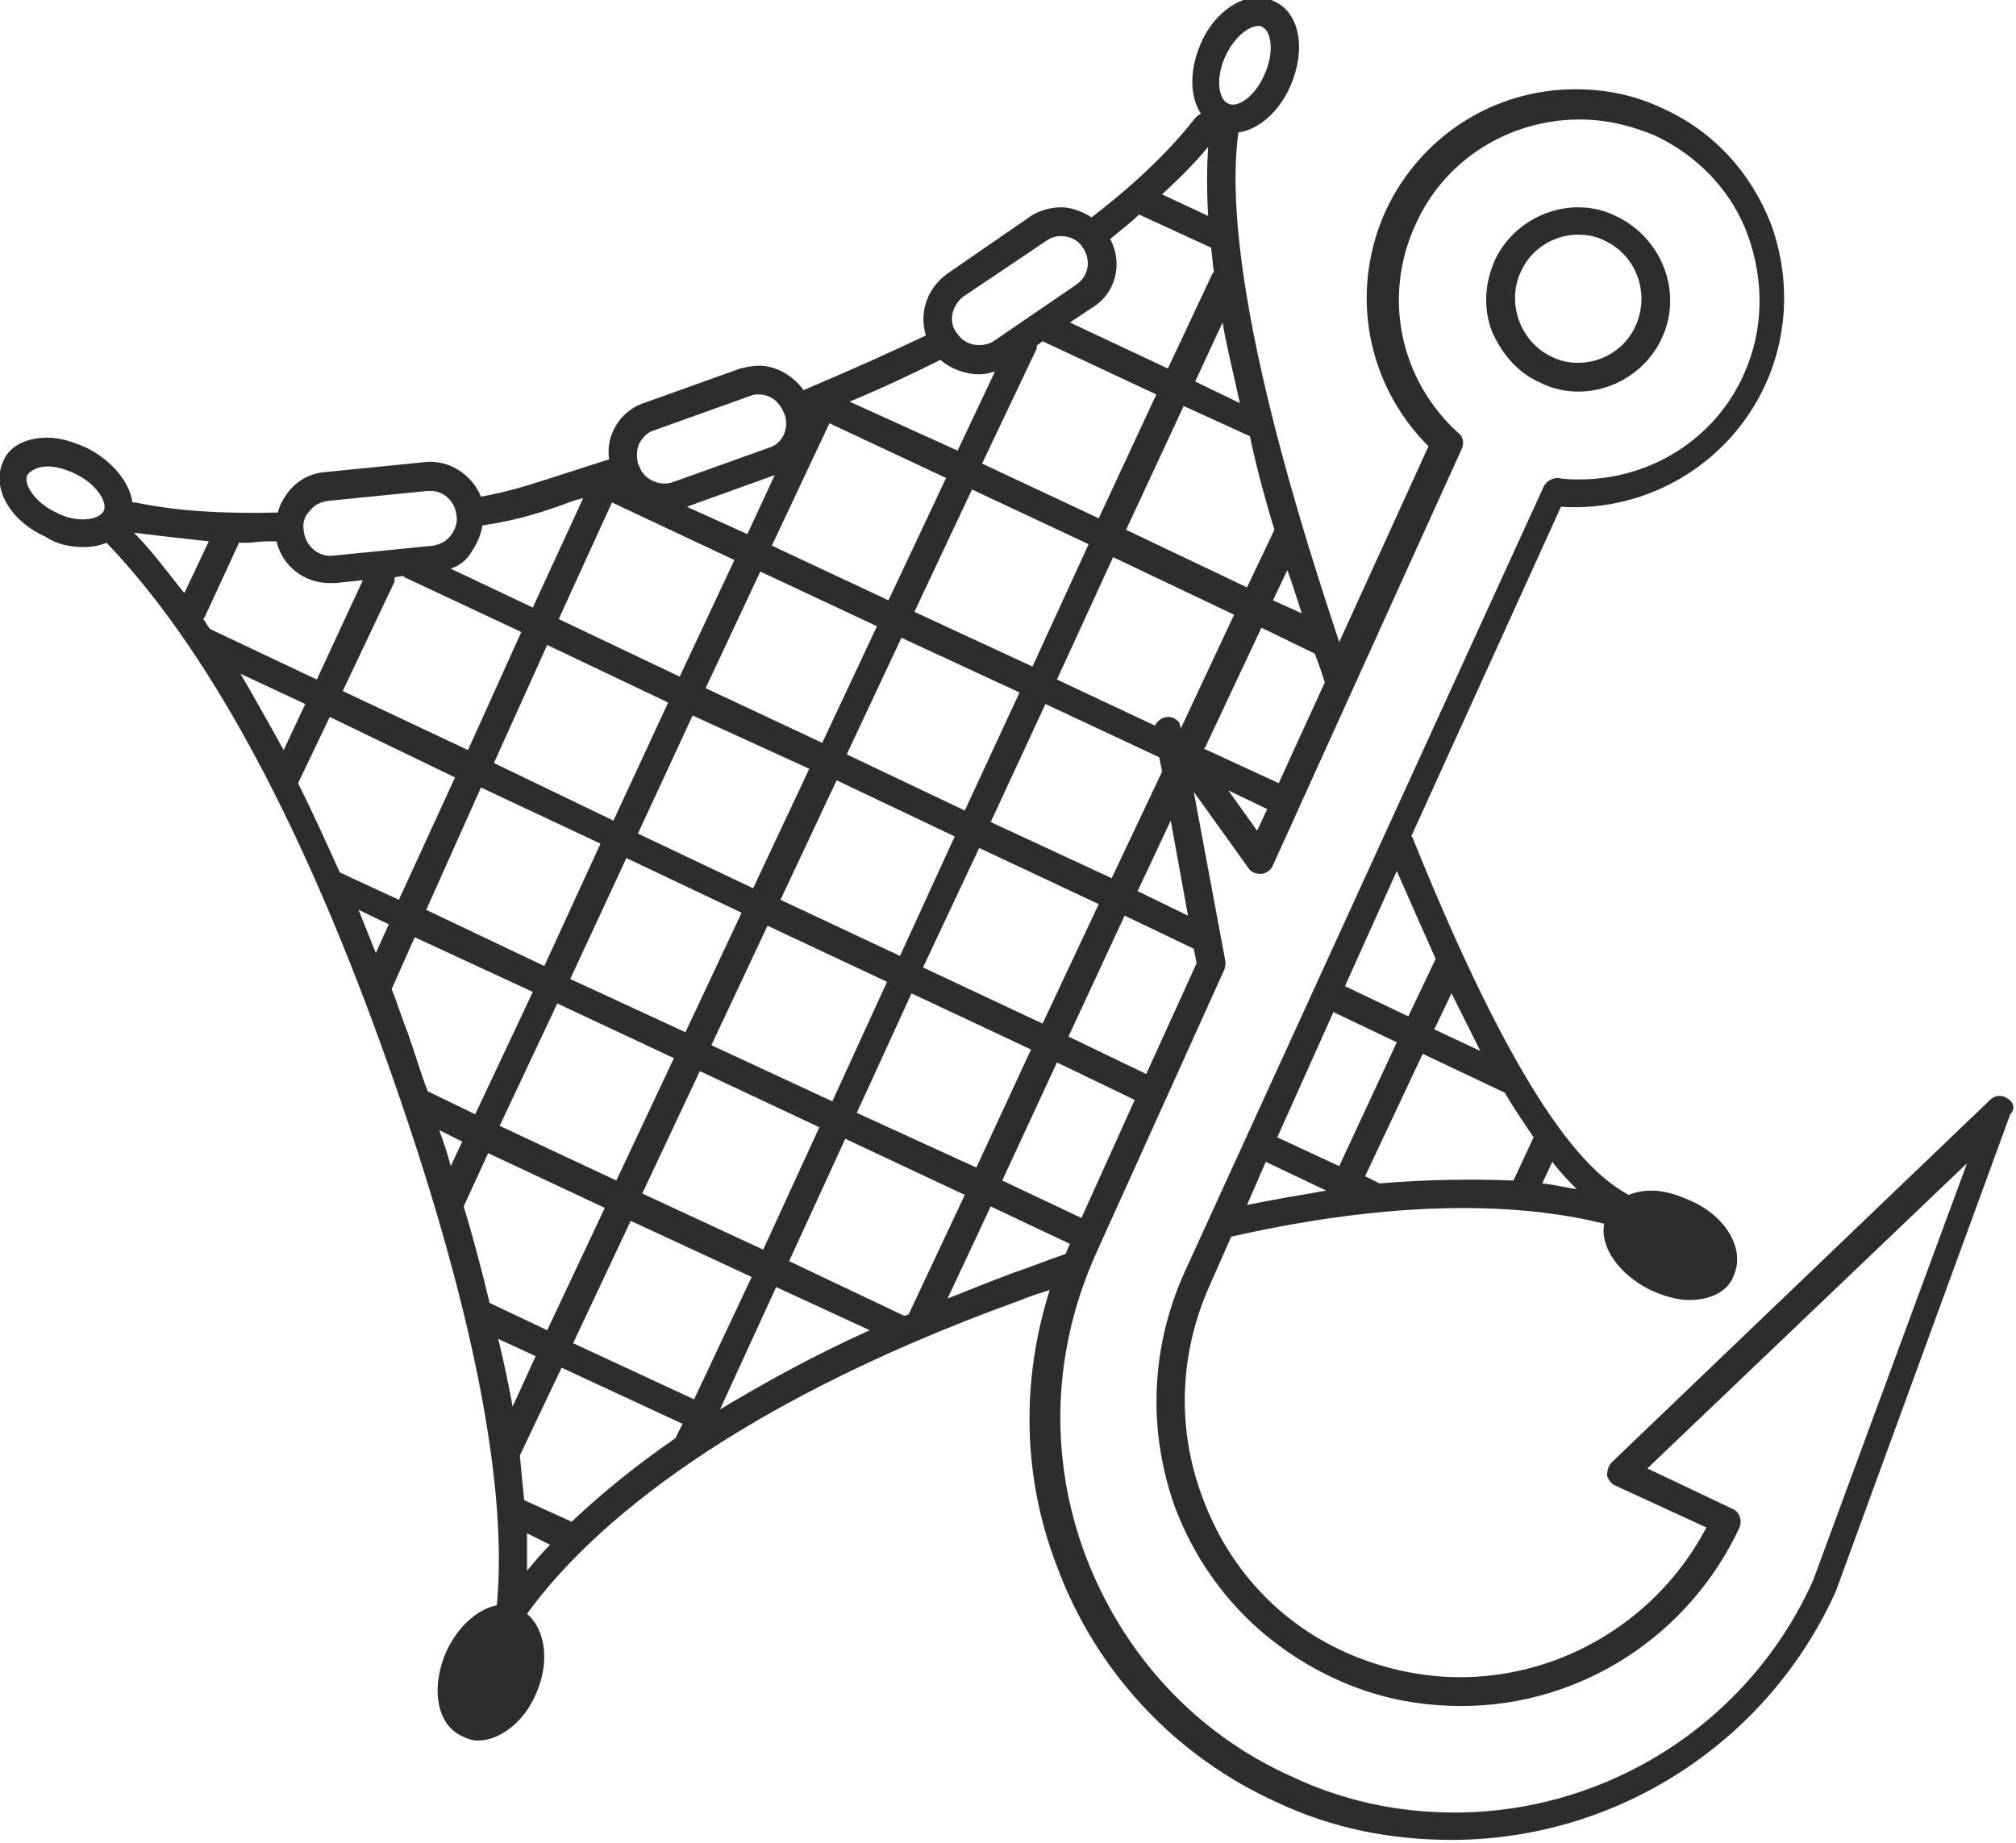 <?xml version="1.0" encoding="utf-8"?>
<!-- Generator: Adobe Illustrator 18.1.0, SVG Export Plug-In . SVG Version: 6.00 Build 0)  -->
<svg version="1.1" baseProfile="tiny" id="Layer_1" xmlns="http://www.w3.org/2000/svg" xmlns:xlink="http://www.w3.org/1999/xlink"
	 x="0px" y="0px" viewBox="0 0 140 128" xml:space="preserve">
<g>
	<path fill="#2D2D2D" d="M139.4,76.3c-0.4-0.3-0.9-0.2-1.2,0.1l-26.3,25.2c-0.2,0.2-0.3,0.6-0.3,0.9c0.1,0.3,0.3,0.6,0.6,0.7
		l6.3,2.9c-3.3,6.3-9.9,10.4-17.1,10.4c-2.7,0-5.4-0.6-7.9-1.7c-4.7-2.1-8.2-5.9-10-10.8c-1.8-4.8-1.6-10,0.5-14.7l1.5-3.4
		c12.8-2.9,21.1-2.1,25.9-0.9c-0.3,1.6,1,3.5,3.2,4.6c0.9,0.4,1.8,0.7,2.7,0.7c1.5,0,2.7-0.6,3.1-1.7c0.8-1.8-0.5-4.1-3-5.2
		c-0.9-0.4-1.8-0.7-2.7-0.7c-0.6,0-1.1,0.1-1.6,0.3c-2.3-1.3-6.9-4.7-15-24.8c0,0,0-0.1-0.1-0.1l10.4-22.9c6,0.4,11.7-3,14.2-8.5
		c1.6-3.5,1.7-7.5,0.4-11.1c-1.4-3.6-4-6.5-7.6-8.1c-1.9-0.9-3.9-1.3-6-1.3c-5.7,0-10.8,3.3-13.2,8.5c-2.5,5.6-1.3,12,3,16.3
		l-6.2,13.6C91,38.5,84.6,19.4,86,9.2c1.4-0.2,2.8-1.4,3.6-3.2c1.1-2.5,0.7-5.1-1.1-5.9c-0.4-0.2-0.7-0.3-1.1-0.3
		c-1.5,0-3.2,1.3-4,3.2c-0.8,1.8-0.8,3.7,0,4.9C83.2,8,83.1,8.1,83,8.2c-1.8,2.3-4.2,4.6-7.2,6.9c-0.6-0.4-1.4-0.7-2.1-0.7
		c-0.7,0-1.5,0.2-2.1,0.6L65.8,19c-1.4,1-2,2.7-1.5,4.3c-2.3,1.1-5.2,2.4-8.5,3.8c-0.7-1-1.9-1.7-3.1-1.7c-0.4,0-0.9,0.1-1.3,0.2
		L44.7,28c-0.9,0.3-1.7,1-2.1,1.9c-0.3,0.6-0.4,1.3-0.3,2c-1.2,0.4-2.2,0.7-3.1,1c-2.2,0.7-3.6,1.2-5.8,1.6
		c-0.6-1.5-2.2-2.6-3.9-2.4l-7,0.7c-1,0.1-1.9,0.6-2.5,1.4c-0.3,0.4-0.6,0.9-0.7,1.4c-3.7,0.1-7.1-0.1-9.9-0.7c-0.1,0-0.1,0-0.2,0
		C9,33.5,7.8,32,6,31.1c-0.9-0.4-1.8-0.7-2.7-0.7c-1.5,0-2.7,0.6-3.1,1.7c-0.8,1.8,0.5,4.1,3,5.2C3.9,37.8,4.9,38,5.8,38
		c0.6,0,1.1-0.1,1.6-0.3c6.8,7.1,13.2,18.7,19,34.7c7.7,21.3,8.7,32.9,8.1,39.1c-1.4,0.3-2.7,1.5-3.5,3.2c-1.1,2.5-0.7,5.1,1.1,5.9
		c0.4,0.2,0.7,0.3,1.1,0.3c1.5,0,3.2-1.3,4-3.2c1-2.2,0.7-4.5-0.6-5.6c3.6-5,12.7-14,34.3-21.8c0.7-0.3,1.4-0.5,2-0.7
		c-2,6.3-1.9,13,0.5,19.2c2.7,7.3,8.2,13.2,15.3,16.4c3.8,1.8,7.9,2.6,12.1,2.6c0,0,0,0,0,0c11.5,0,22-6.8,26.7-17.3l12.1-33.1
		C140,77,139.8,76.5,139.4,76.3z M92.6,70.3l4.4,2.1L93,81l-4.3-2L92.6,70.3z M87.9,80.7l4.2,2c-1.7,0.3-3.6,0.6-5.5,1L87.9,80.7z
		 M95.8,82.2l-1-0.5l4-8.5l5.7,2.7c0.7,1.2,1.4,2.2,2,3.1l-1.4,3C102.4,81.9,99.4,81.9,95.8,82.2z M102.8,73l-3.2-1.5l1.2-2.5
		C101.5,70.4,102.2,71.8,102.8,73z M109.5,82.6c-0.7-0.1-1.5-0.3-2.4-0.4l0.7-1.5C108.4,81.5,109,82.1,109.5,82.6z M99.7,66.6
		l-1.9,4l-4.4-2.1l3.6-8C98,62.8,98.9,64.8,99.7,66.6z M75.1,84.6L69.6,82l3.8-8.2l5.4,2.6L75.1,84.6z M62.8,91.4l-8-3.8l3.9-8.5
		L67,83l-3.9,8.3C63,91.3,62.9,91.4,62.8,91.4z M39.7,105.7l-3.3-1.5c-0.1-1-0.2-2-0.3-3.1L39,95l8.4,3.9l-0.5,1c0,0,0,0,0,0
		C44,101.9,41.6,103.9,39.7,105.7z M24.9,63.2l2.1,1l-0.9,2C25.7,65.2,25.3,64.2,24.9,63.2z M16.7,46.8l4.5,2.1l-1.5,3.2
		C18.7,50.3,17.7,48.5,16.7,46.8z M22.9,49.8l8.7,4.2l-3.9,8.5l-4.1-1.9c-1-2.2-1.9-4.2-2.9-6.2L22.9,49.8z M27.4,40.1L28,40
		c0,0,0.1,0.1,0.1,0.1l8.1,3.8l-3.7,8.2L23.8,48l3.6-7.6C27.4,40.3,27.4,40.2,27.4,40.1z M68,26c0.4,0,0.8-0.1,1.1-0.2l-2.6,5.5
		L59,27.9c2.4-1,4.5-2,6.3-2.9C66,25.6,67,26,68,26z M77.1,16.6c0.7-0.6,1.4-1.1,2-1.7l5,2.3c0.1,0.6,0.1,1.1,0.2,1.7
		c0,0-0.1,0.1-0.1,0.1l-3.1,6.6l-6.8-3.2l1.5-1C77.5,20.4,78,18.3,77.1,16.6z M86.1,28L83,26.5l1.9-4.1C85.2,24.2,85.7,26.1,86.1,28
		z M90.4,42.6l-2-0.9l1-2.1C89.8,40.7,90.1,41.7,90.4,42.6z M88.5,36.8l-1.9,4l-8.4-4l4-8.6l4.6,2.1C87.3,32.7,87.9,34.8,88.5,36.8
		C88.5,36.8,88.5,36.8,88.5,36.8z M48.2,97.2l-8.4-3.9l4-8.5l8.4,3.9L48.2,97.2z M44.6,82.9l4-8.5l8.3,3.9L53,86.8L44.6,82.9z
		 M43.5,59.6l8,3.8l-3.9,8.3L39.6,68L43.5,59.6z M37.8,67.1l-8.2-3.9l3.8-8.5l8.3,3.9L37.8,67.1z M57.6,29.4l8.1,3.8l-4,8.5
		l-8.1-3.8L57.6,29.4z M72,24.2c0-0.1,0-0.1,0-0.2l0.4-0.3l7.9,3.7l-4,8.6l-8.1-3.8L72,24.2z M75.6,37.8l-3.9,8.5l-8.2-3.8l4-8.5
		L75.6,37.8z M70.8,48.1l-3.8,8.2l-8.2-3.9l3.8-8.1L70.8,48.1z M60.9,43.5l-3.8,8.1L49,47.8l3.8-8.1L60.9,43.5z M56.2,53.4l-3.9,8.3
		l-8-3.8l3.8-8.2L56.2,53.4z M46.8,73.5l-4,8.5l-8.1-3.8l4-8.5L46.8,73.5z M49.4,72.6l3.9-8.3l8.3,3.9l-3.8,8.3L49.4,72.6z
		 M54.2,62.5l3.9-8.3l8.2,3.9l-3.8,8.3L54.2,62.5z M68,58.9l8.3,3.9l-3.9,8.3l-8.3-3.9L68,58.9z M68.8,57.1l3.8-8.2l7.9,3.7l0.2,1
		l-3.5,7.4L68.8,57.1z M81.9,50.2c-0.3-0.4-0.8-0.5-1.2-0.3c-0.2,0.1-0.4,0.3-0.5,0.5l-6.8-3.2l3.9-8.5l8.4,4l-3.7,7.9L81.9,50.2z
		 M51.9,37.1l-4.2-1.9l6.1-2.2L51.9,37.1z M42.5,34.9l8.5,4L47.2,47l-8.4-4L42.5,34.9z M46.4,48.8L42.6,57L34.3,53l3.7-8.2
		L46.4,48.8z M28.8,65.1l8.2,3.8l-4,8.5l-3.3-1.6c-0.5-1.3-0.9-2.7-1.4-4.1c-0.4-1-0.7-2-1.1-3L28.8,65.1z M30.5,78.5l1.6,0.8
		L31.3,81C31.1,80.2,30.8,79.3,30.5,78.5z M33.9,80.1l8.1,3.8l-4,8.5l-4-1.9c-0.5-2.1-1.1-4.4-1.8-6.7L33.9,80.1z M34.6,93l2.6,1.2
		l-1.6,3.5C35.3,96.1,35,94.6,34.6,93z M36.6,106.5l1.6,0.8c-0.6,0.6-1.1,1.2-1.6,1.8C36.6,108.2,36.6,107.3,36.6,106.5z M53.9,89.4
		l6.5,3c-4,1.8-7.4,3.7-10.4,5.5L53.9,89.4z M59.5,77.3l3.8-8.3l8.3,3.9l-3.8,8.2L59.5,77.3z M79.6,74.6L74.2,72l3.9-8.4l4.8,2.3
		l0.2,1L79.6,74.6z M79,61.9l2.3-4.9l1.2,6.6L79,61.9z M88.8,54.4l-5.2-2.4c0,0,0.1-0.1,0.1-0.1l3.9-8.3l3.7,1.8
		c0.4,1,0.6,1.7,0.7,2L88.8,54.4z M88,56.2l-0.7,1.5l-2-2.8L88,56.2z M85.1,3.9c0.6-1.3,1.6-2.1,2.3-2.1c0.1,0,0.2,0,0.3,0.1
		c0.6,0.3,0.8,1.8,0.1,3.3c-0.7,1.6-1.9,2.3-2.5,2C84.6,6.9,84.4,5.4,85.1,3.9z M83.9,10.2c-0.1,1.5-0.1,3.1,0,4.8l-3.2-1.5
		C81.9,12.4,83,11.3,83.9,10.2z M66.9,20.6l5.8-3.9c0.3-0.2,0.6-0.3,1-0.3c0.6,0,1.2,0.3,1.5,0.8c0.6,0.9,0.4,2-0.5,2.6L69,23.7
		c-0.8,0.5-2,0.3-2.5-0.5C65.8,22.4,66.1,21.2,66.9,20.6z M44.4,30.8c0.2-0.4,0.6-0.8,1-0.9l6.7-2.4c0.2-0.1,0.4-0.1,0.6-0.1
		c0.8,0,1.4,0.5,1.7,1.2l0.1,0.2c0.3,0.9-0.1,2-1.1,2.3l-6.7,2.4c-0.9,0.3-2-0.2-2.3-1.1l-0.1-0.2C44.2,31.7,44.2,31.2,44.4,30.8z
		 M39.8,34.8c0.2-0.1,0.4-0.1,0.7-0.2L37,42.2l-5.7-2.7c0.6-0.2,1.1-0.6,1.4-1.1c0.4-0.6,0.7-1.2,0.8-1.9
		C36.1,36.1,37.6,35.6,39.8,34.8z M21.5,35.5c0.3-0.4,0.7-0.6,1.2-0.7l7-0.7c0.1,0,0.1,0,0.2,0c0.9,0,1.7,0.7,1.8,1.7
		c0.1,0.5-0.1,1-0.4,1.4c-0.3,0.4-0.7,0.6-1.2,0.7l-7,0.7c-1,0.1-1.9-0.7-2-1.7C21,36.4,21.1,35.9,21.5,35.5z M19.2,37.6
		c0.4,1.7,1.9,2.9,3.7,2.9h0c0.1,0,0.3,0,0.4,0l1.9-0.2L22,47.2l-7.4-3.5c-0.2-0.2-0.3-0.5-0.5-0.7c0,0,0.1-0.1,0.1-0.1l2.4-5.2
		c0.3,0,0.5,0,0.8,0C18,37.6,18.6,37.6,19.2,37.6z M14.5,37.6l-1.7,3.6c-1.2-1.5-2.3-3-3.5-4.2C10.9,37.2,12.6,37.4,14.5,37.6z
		 M3.9,35.6c-1.5-0.7-2.3-2-2-2.6c0.2-0.3,0.7-0.6,1.4-0.6c0.6,0,1.3,0.2,1.9,0.5c1.5,0.7,2.3,2,2,2.6C6.8,36.2,5.2,36.3,3.9,35.6z
		 M70.4,88.4c-1.6,0.6-3.1,1.2-4.6,1.8l3-6.4l5.5,2.6c-0.1,0.2-0.2,0.5-0.3,0.7C72.8,87.5,71.6,88,70.4,88.4z M125.9,109.8
		c-4.4,9.8-14.2,16.1-24.9,16.1c0,0,0,0,0,0c-3.9,0-7.7-0.8-11.3-2.5c-6.7-3-11.7-8.5-14.3-15.3c-2.6-6.9-2.3-14.3,0.7-21l8.9-19.7
		c0.1-0.2,0.1-0.4,0.1-0.6L82.9,55l3.8,5.3c0.2,0.3,0.5,0.4,0.9,0.4c0.3,0,0.7-0.3,0.8-0.6l13.1-28.9c0.2-0.4,0.1-0.9-0.2-1.1
		c-4.1-3.7-5.3-9.5-3-14.5c2-4.5,6.5-7.3,11.4-7.3c1.8,0,3.5,0.4,5.2,1.1c3,1.4,5.4,3.9,6.5,7s1.1,6.5-0.3,9.6
		c-2,4.5-6.5,7.3-11.4,7.3c-0.5,0-1,0-1.5-0.1c-0.4,0-0.8,0.2-1,0.6L82.2,88.5c-2.3,5.2-2.5,10.9-0.6,16.2c2,5.3,5.9,9.5,11.1,11.9
		c2.8,1.3,5.7,1.9,8.8,1.9c8.3,0,15.8-4.9,19.3-12.4c0.2-0.5,0-1.1-0.5-1.3l-5.9-2.8l22.2-21.2L125.9,109.8z"/>
	<path fill="#2D2D2D" d="M107,26.6c0.8,0.4,1.7,0.6,2.6,0.6c2.5,0,4.8-1.5,5.8-3.7c1.5-3.2,0-7-3.2-8.5c-0.8-0.4-1.7-0.6-2.6-0.6
		c-2.5,0-4.8,1.5-5.8,3.7c-0.7,1.6-0.8,3.3-0.2,4.9C104.3,24.6,105.4,25.9,107,26.6z M105.6,18.9c0.7-1.6,2.3-2.6,4-2.6
		c0.6,0,1.2,0.1,1.8,0.4c2.2,1,3.2,3.6,2.2,5.9c-0.7,1.6-2.3,2.6-4,2.6c-0.6,0-1.2-0.1-1.8-0.4C105.6,23.8,104.6,21.1,105.6,18.9z"
		/>
</g>
</svg>
